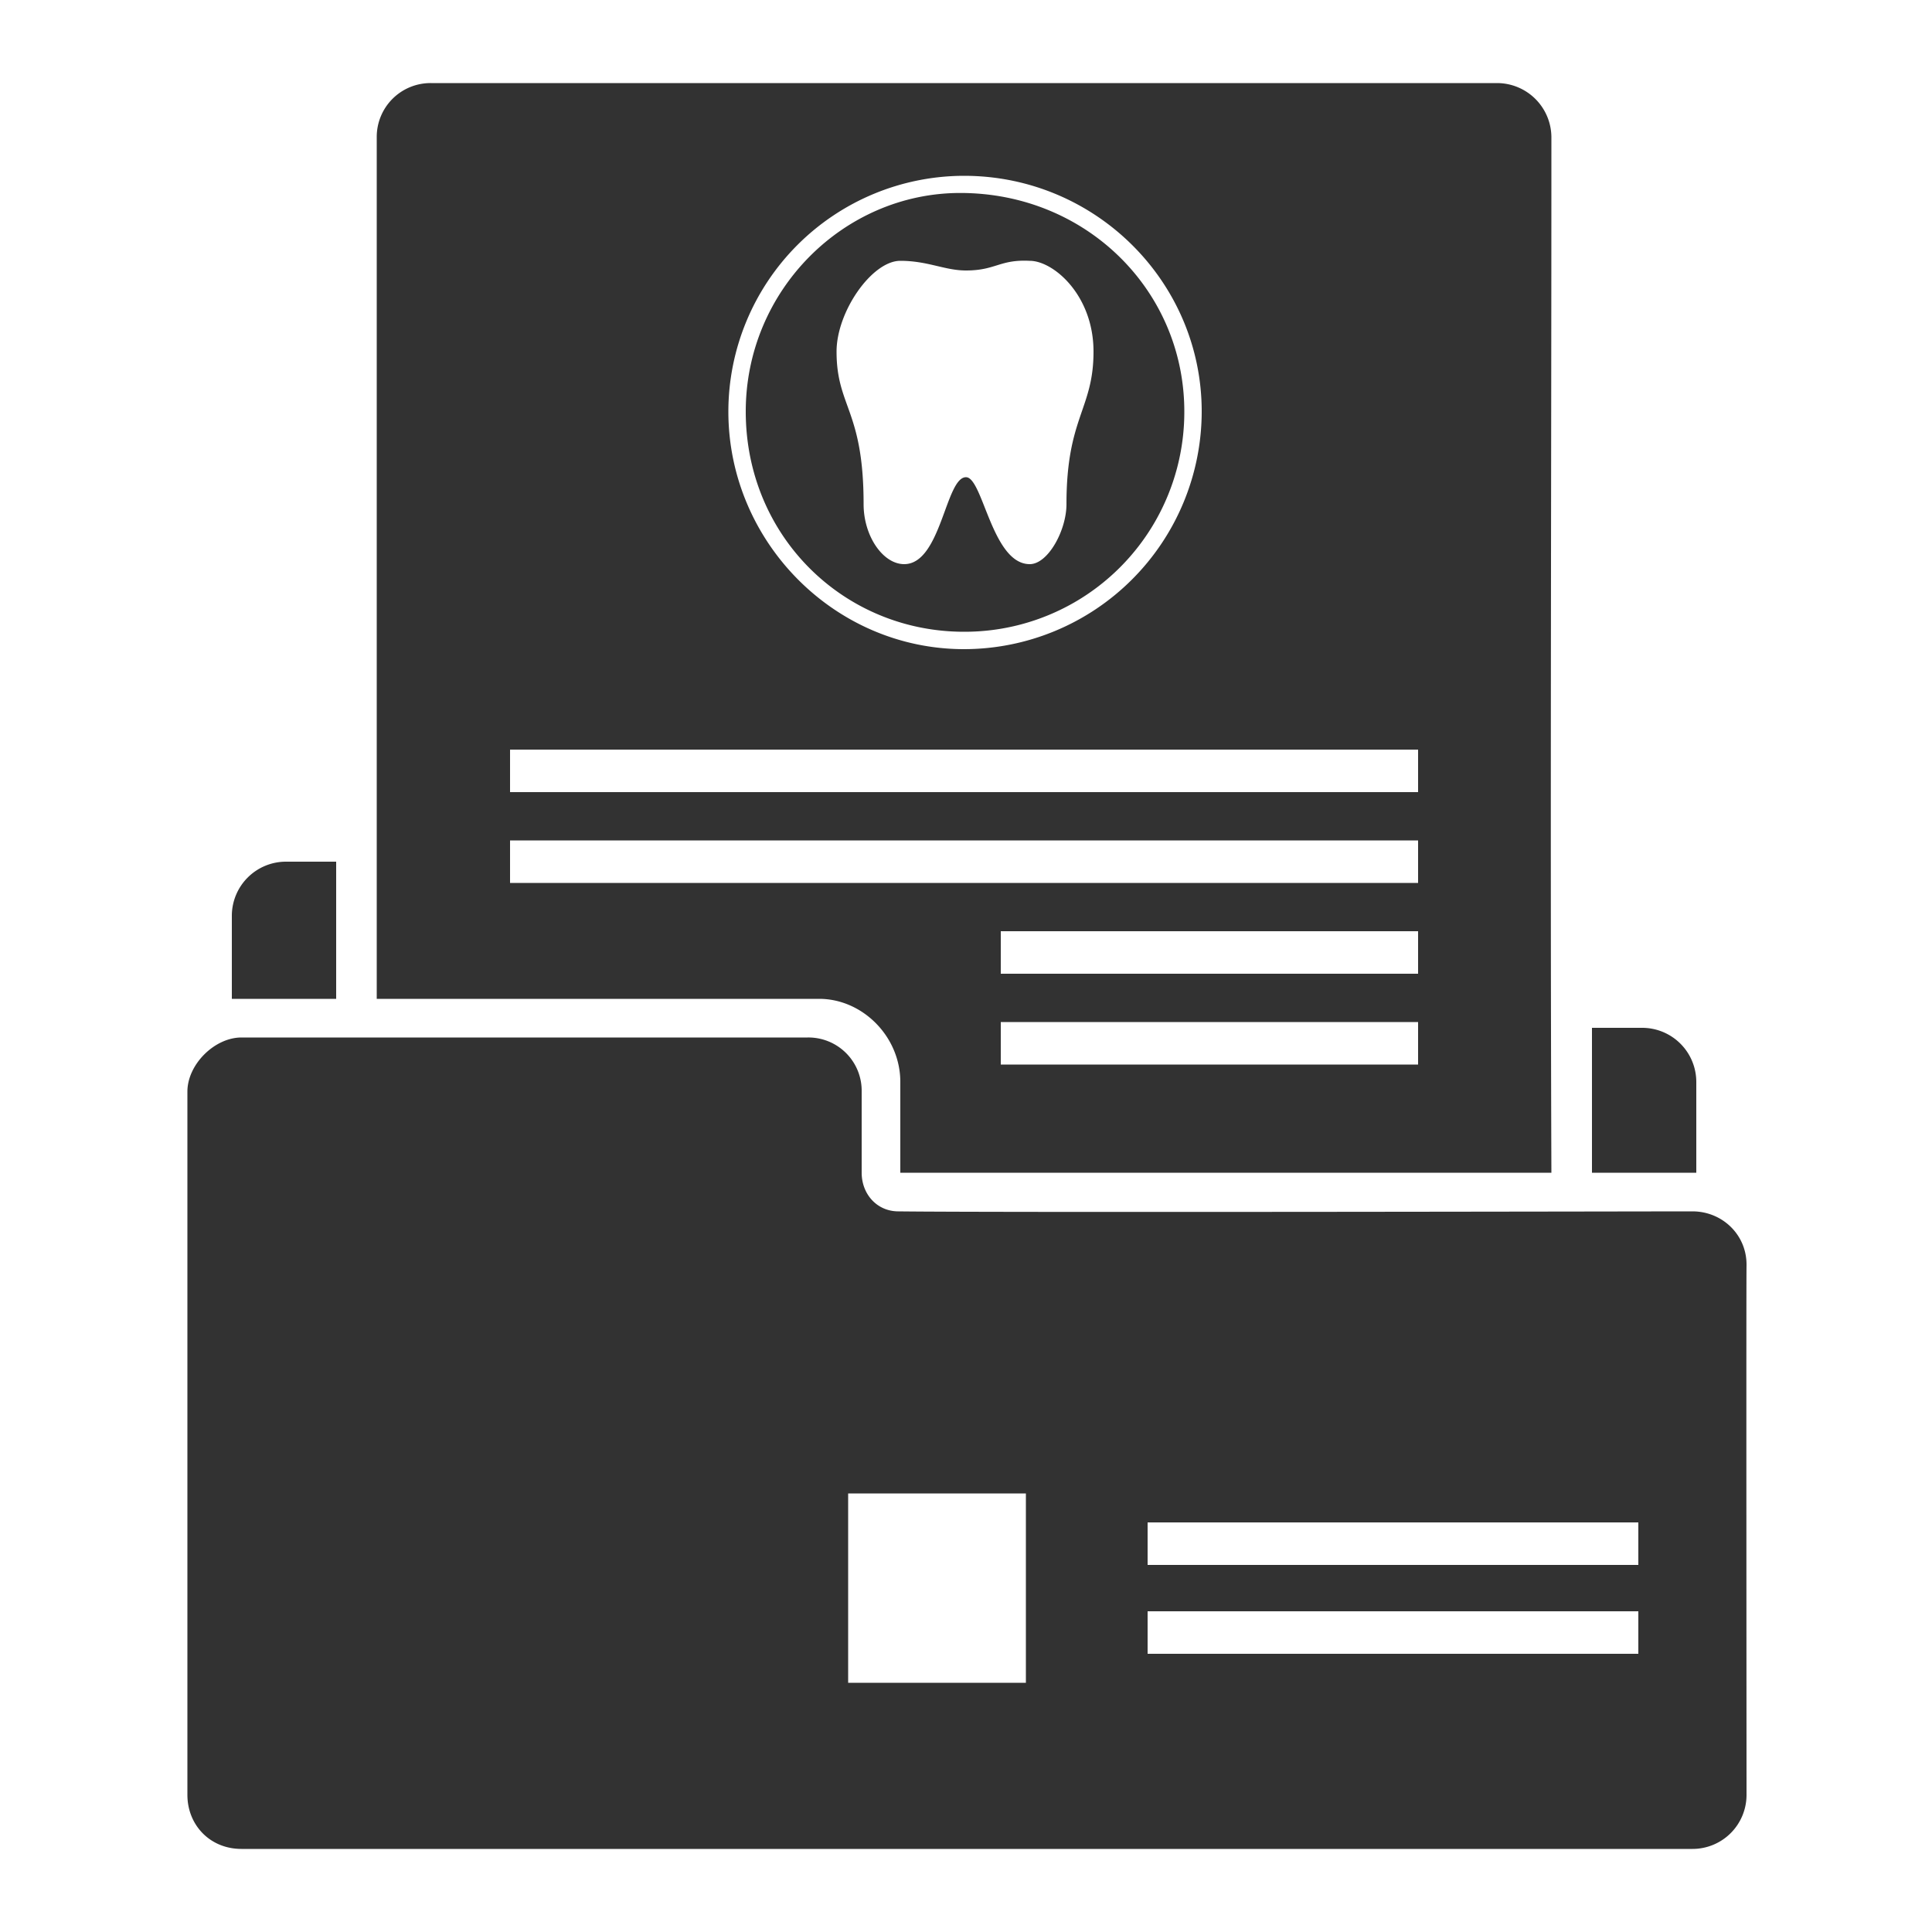 <svg xmlns="http://www.w3.org/2000/svg" width="1000" height="1000" viewBox="0 0 1000 1000">
  <defs>
    <style>
      .cls-1 {
        fill: #323232;
        fill-rule: evenodd;
      }
    </style>
  </defs>
  <path id="Forma_3" data-name="Forma 3" class="cls-1" d="M174,517H120V474a28.029,28.029,0,0,1,28-28h26v71Zm650,90h54V560a28.029,28.029,0,0,0-28-28H824v75Zm-21,0H466V560c0-23.509-19.574-43-42-43H195V71a27.854,27.854,0,0,1,28-28H775a28.169,28.169,0,0,1,28,28C803,255.315,802.333,422.685,803,607ZM499,91A122.144,122.144,0,0,0,377,213c0,67.149,54.744,123,122,123A123.136,123.136,0,0,0,622,213C622,145.723,566.874,91,499,91Zm-1.977,8.882C562.133,99.882,613,150.287,613,213A113.723,113.723,0,0,1,499,327c-62.262,0-113-49.426-113-114C386,150.287,436.738,99.882,497.023,99.882ZM466,135c-14.616,0-33,26.185-33,47,0,28.735,14,30.156,14,79,0,16.493,10.03,31,21,31,19.143,0,21.4-45,32-45,8.76,0,13.47,45,33,45,9.466,0,19-17.507,19-31,0-45.188,14-49.057,14-79,0-29.311-20.784-47-33-47-15.674-.784-17.542,5-33,5C489,140,480.289,135,466,135ZM264,388v22H734V388H264Zm0,47v22H734V435H264Zm254,47v22H734V482H518Zm0,47v22H734V529H518Zm-393,8H418a27.567,27.567,0,0,1,28,28v42c0,11.02,7.861,20,19,20,53.328,0.667,394.089,0,411,0,15.467,0,28.238,12.174,28,28-0.184,12.186,0,252,0,274a27.951,27.951,0,0,1-28,28H125c-16.413,0-28-12.462-28-28V565C97,551,111,537,125,537ZM439,773v98h92V773H439Zm155,15v22H848V788H594Zm0,68H848V834H594v22Z"/>
</svg>

